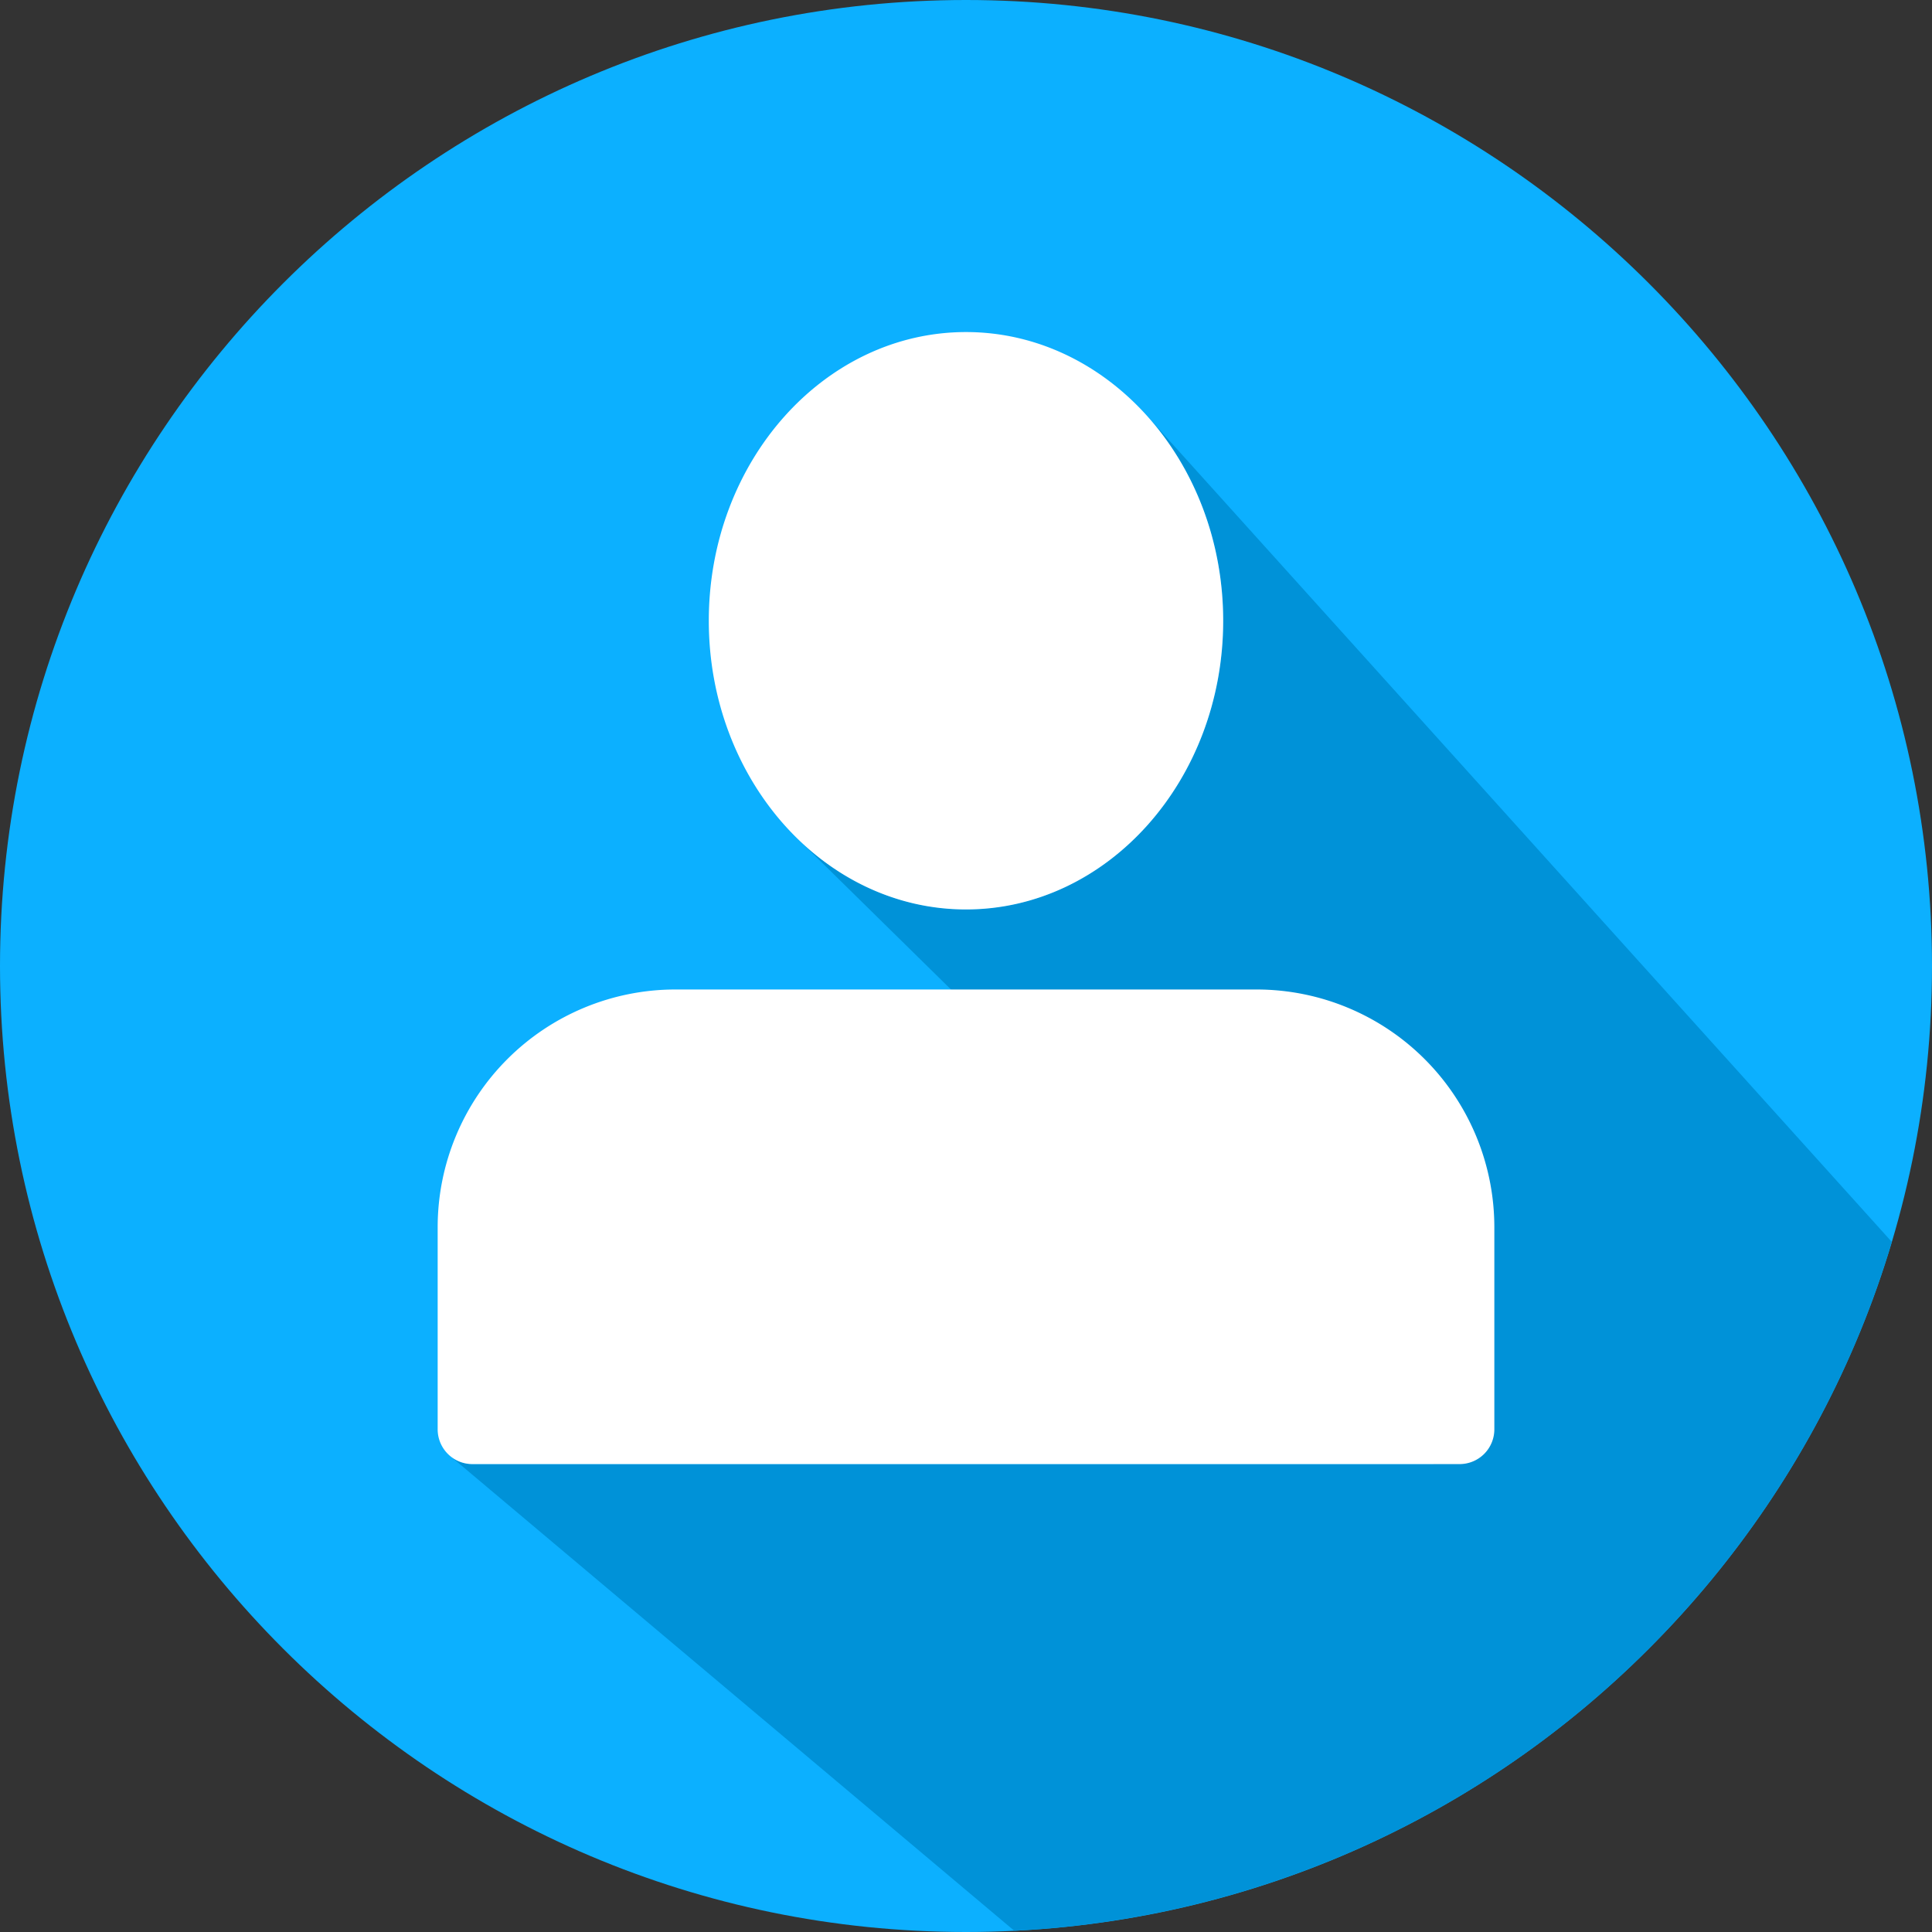 <svg id="Layer_1" height="512" viewBox="0 0 512 512" width="512" xmlns="http://www.w3.org/2000/svg" data-name="Layer 1"><rect x="0" y="0" width="512" height="512" fill="#333333" stroke="none"/><g fill-rule="evenodd"><path d="m256 0c-141.159 0-256 114.8-256 256s114.841 256 256 256 256-114.8 256-256-114.84-256-256-256z" fill="#0cb0ff"/><path d="m471.249 394.45.024-.038.119-.186.143-.223a255.283 255.283 0 0 0 22.7-44.273q3.988-10.1 7.111-20.616l-197.172-218.685 2.258 2.658 2.144 2.778 2.025 2.891 1.9 3 1.775 3.1 1.643 3.2 1.507 3.3 1.366 3.389 1.222 3.473 1.073 3.553.92 3.628.762 3.7.6 3.764.434 3.825.264 3.882.088 3.931-.088 3.933-.264 3.881-.434 3.824-.6 3.765-.762 3.7-.92 3.629-1.073 3.553-1.222 3.473-1.366 3.388-1.507 3.3-1.643 3.2-1.775 3.1-1.9 3-2.025 2.891-2.143 2.777-2.258 2.658-2.369 2.535-2.474 2.407-2.575 2.272-2.673 2.135-2.766 1.992-2.854 1.844-2.938 1.692-3.019 1.533-3.093 1.372-3.165 1.2-3.233 1.033-3.294.855-3.354.674-3.407.487-3.457.3-3.5.1-3.5-.1-3.457-.3-3.407-.487-3.353-.674-3.3-.855-3.232-1.033-3.166-1.2-3.094-1.372-3.018-1.534-2.939-1.691-2.854-1.844-2.766-1.992-2.673-2.135-2.575-2.273-2.474-2.406 169.76 166.892h-254.7l-.477-.012-.472-.035-.464-.057-.456-.081-.449-.1-.44-.123-.431-.143-.421-.164-.411-.182-.4-.2-.388-.221-.377-.238-.363-.255-.35-.273 149.45 125.764c.979-.049 1.952-.118 2.928-.178a255.275 255.275 0 0 0 164.89-74.25q4.494-4.479 8.768-9.171a257.78 257.78 0 0 0 22.49-28.544q1.717-2.521 3.366-5.087z" fill="#0092d8"/><path d="m256 241.014c37.585 0 68.156-34.312 68.156-76.507s-30.57-76.507-68.156-76.507-68.161 34.312-68.161 76.507 30.579 76.507 68.161 76.507zm77.117 21.212h-154.23a63.027 63.027 0 0 0 -62.9 62.945v53.555a9.214 9.214 0 0 0 9.271 9.274h261.485a9.21 9.21 0 0 0 9.273-9.272v-53.559a63.024 63.024 0 0 0 -62.898-62.943z" fill="#fff"/></g></svg>